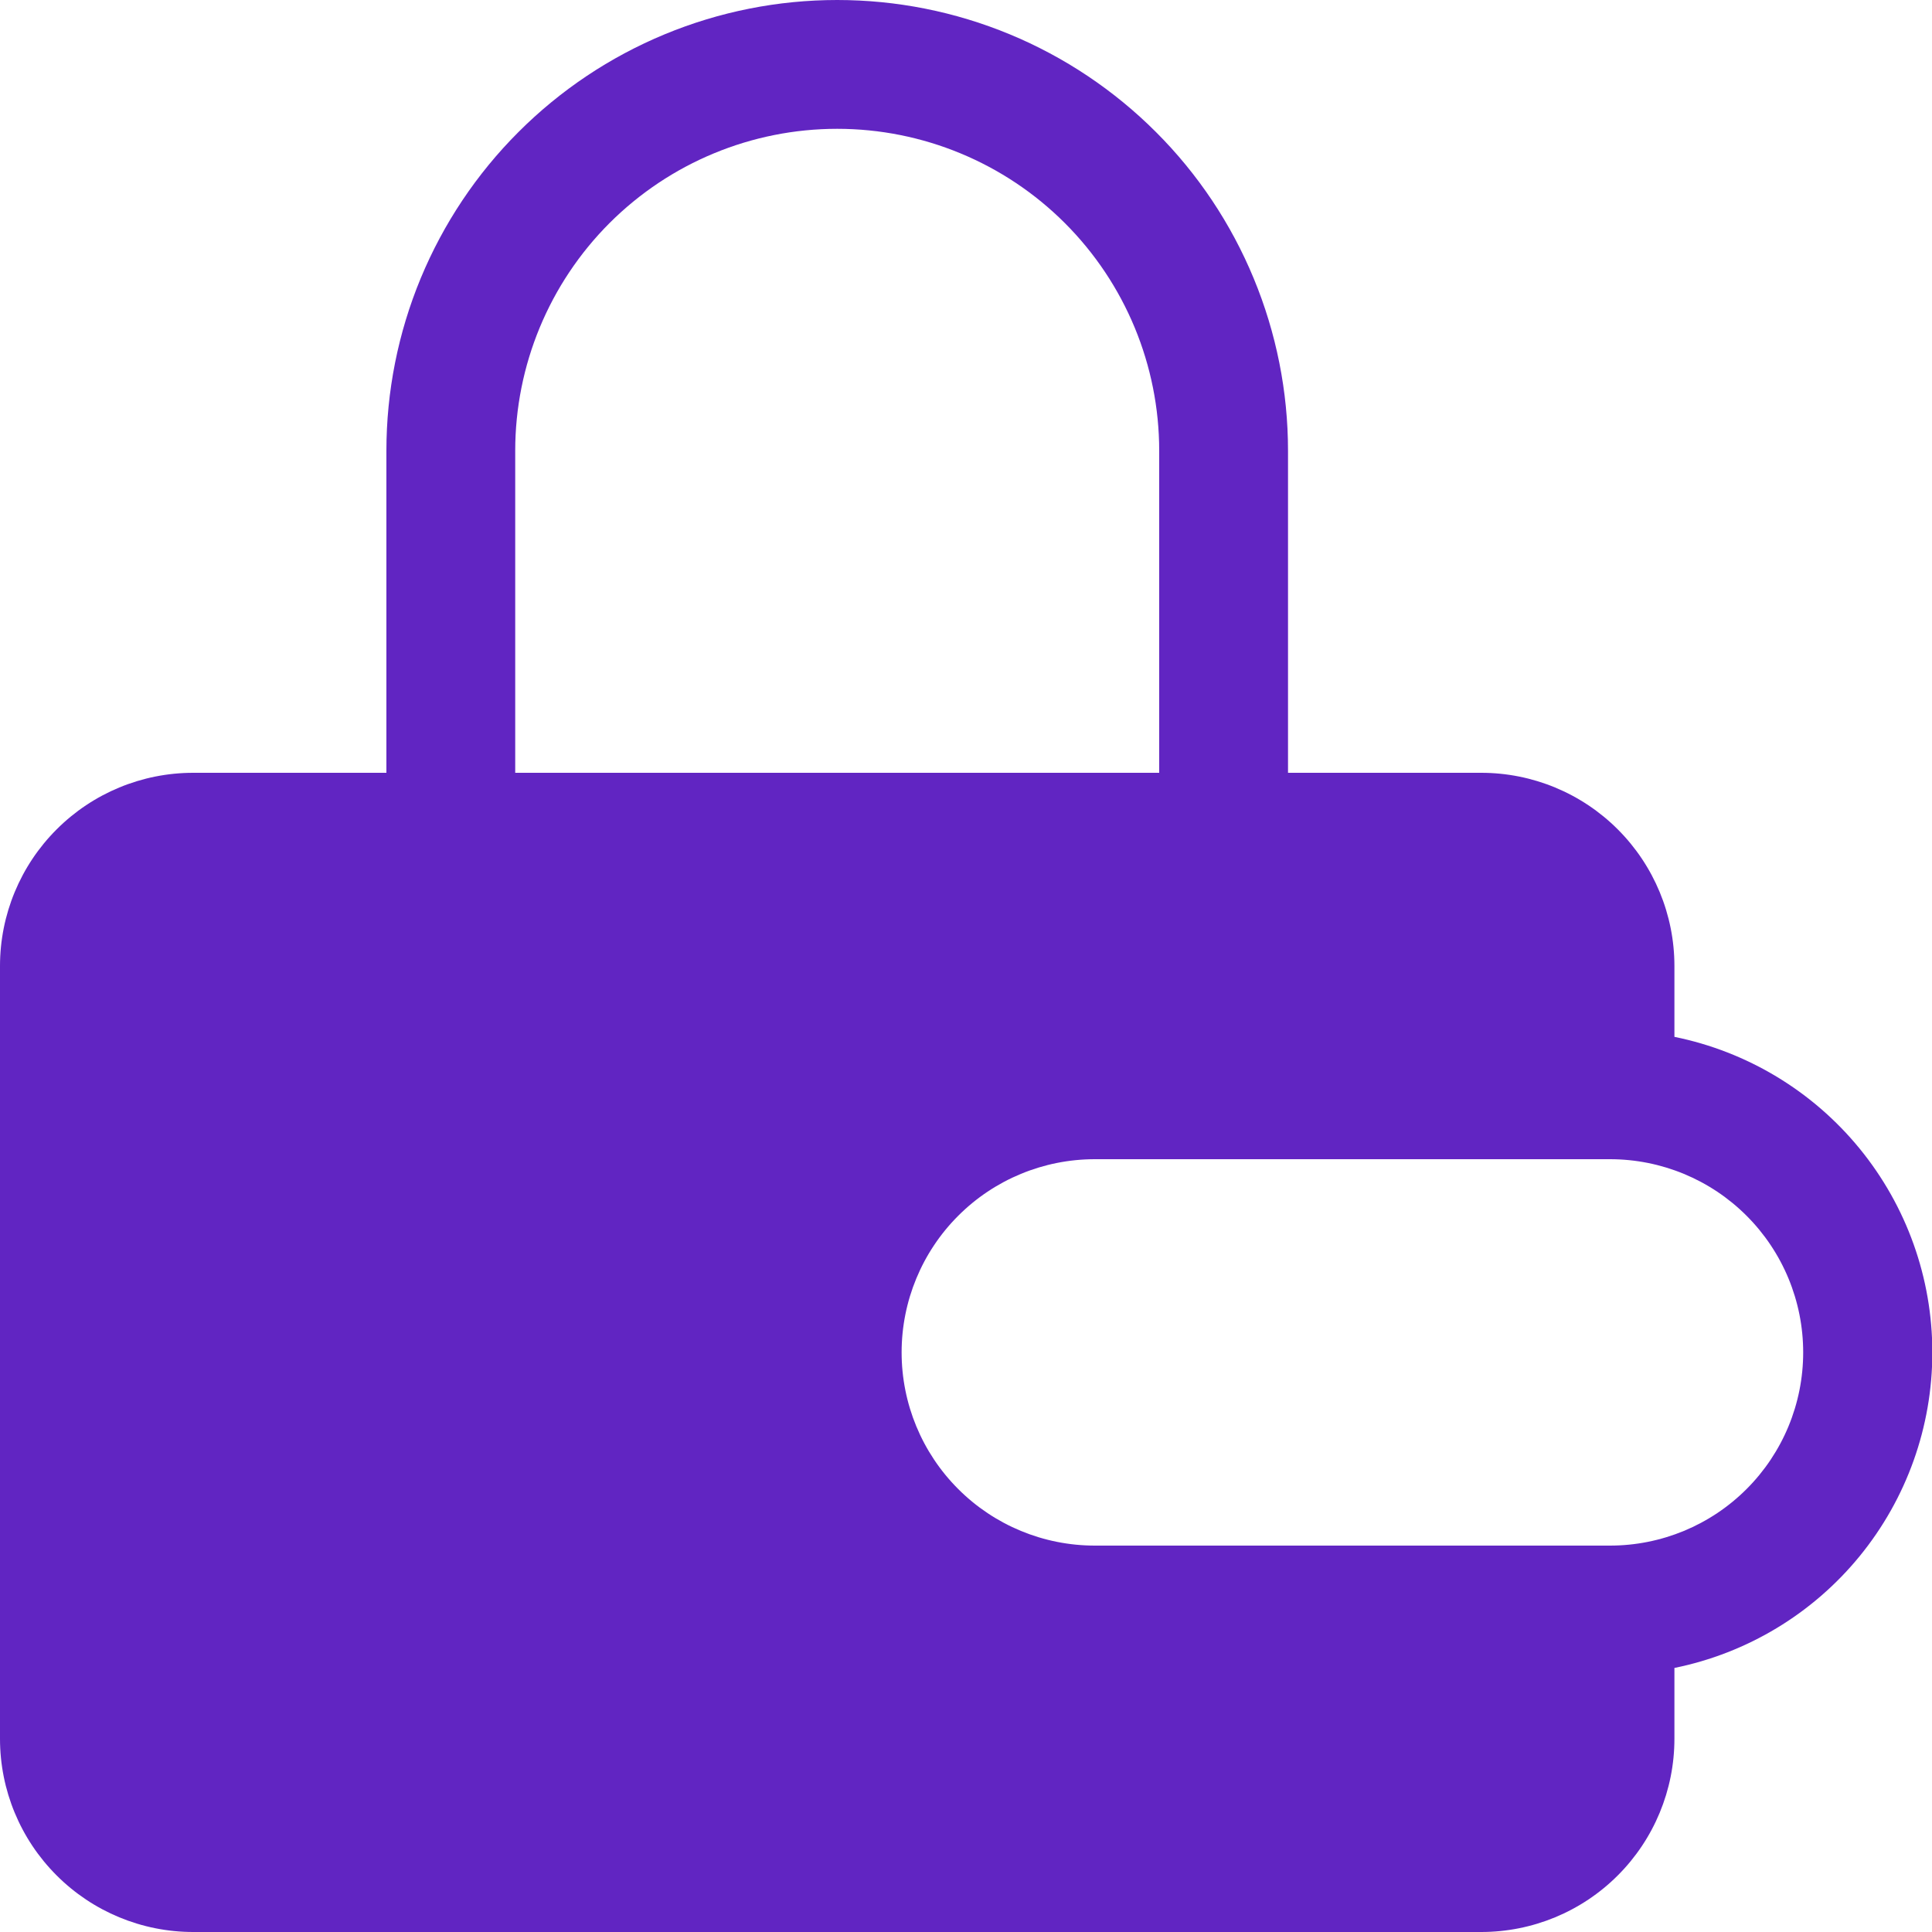 <svg width="40" height="40" viewBox="0 0 40 40" fill="none" xmlns="http://www.w3.org/2000/svg">
<path fill-rule="evenodd" clip-rule="evenodd" d="M8 16V9.333C8 8.108 8.241 6.894 8.71 5.762C9.18 4.629 9.867 3.6 10.734 2.734C11.6 1.867 12.629 1.179 13.762 0.71C14.894 0.241 16.108 0 17.333 0C18.559 0 19.773 0.241 20.905 0.71C22.037 1.179 23.066 1.867 23.933 2.734C24.8 3.6 25.487 4.629 25.956 5.762C26.425 6.894 26.667 8.108 26.667 9.333V16H30.667C31.727 16 32.745 16.421 33.495 17.172C34.245 17.922 34.667 18.939 34.667 20V21.467C36.174 21.773 37.529 22.59 38.502 23.781C39.475 24.972 40.007 26.462 40.007 28C40.007 29.538 39.475 31.028 38.502 32.219C37.529 33.41 36.174 34.227 34.667 34.533V36C34.667 37.061 34.245 38.078 33.495 38.828C32.745 39.579 31.727 40 30.667 40H4C2.939 40 1.922 39.579 1.172 38.828C0.421 38.078 0 37.061 0 36L0 20C0 18.939 0.421 17.922 1.172 17.172C1.922 16.421 2.939 16 4 16H8ZM10.667 9.333C10.667 7.565 11.369 5.87 12.619 4.619C13.87 3.369 15.565 2.667 17.333 2.667C19.101 2.667 20.797 3.369 22.047 4.619C23.298 5.87 24 7.565 24 9.333V16H10.667V9.333ZM22.667 24C21.606 24 20.588 24.421 19.838 25.172C19.088 25.922 18.667 26.939 18.667 28C18.667 29.061 19.088 30.078 19.838 30.828C20.588 31.579 21.606 32 22.667 32H33.333C34.394 32 35.412 31.579 36.162 30.828C36.912 30.078 37.333 29.061 37.333 28C37.333 26.939 36.912 25.922 36.162 25.172C35.412 24.421 34.394 24 33.333 24H22.667Z" fill="#6125C2"/>
</svg>
